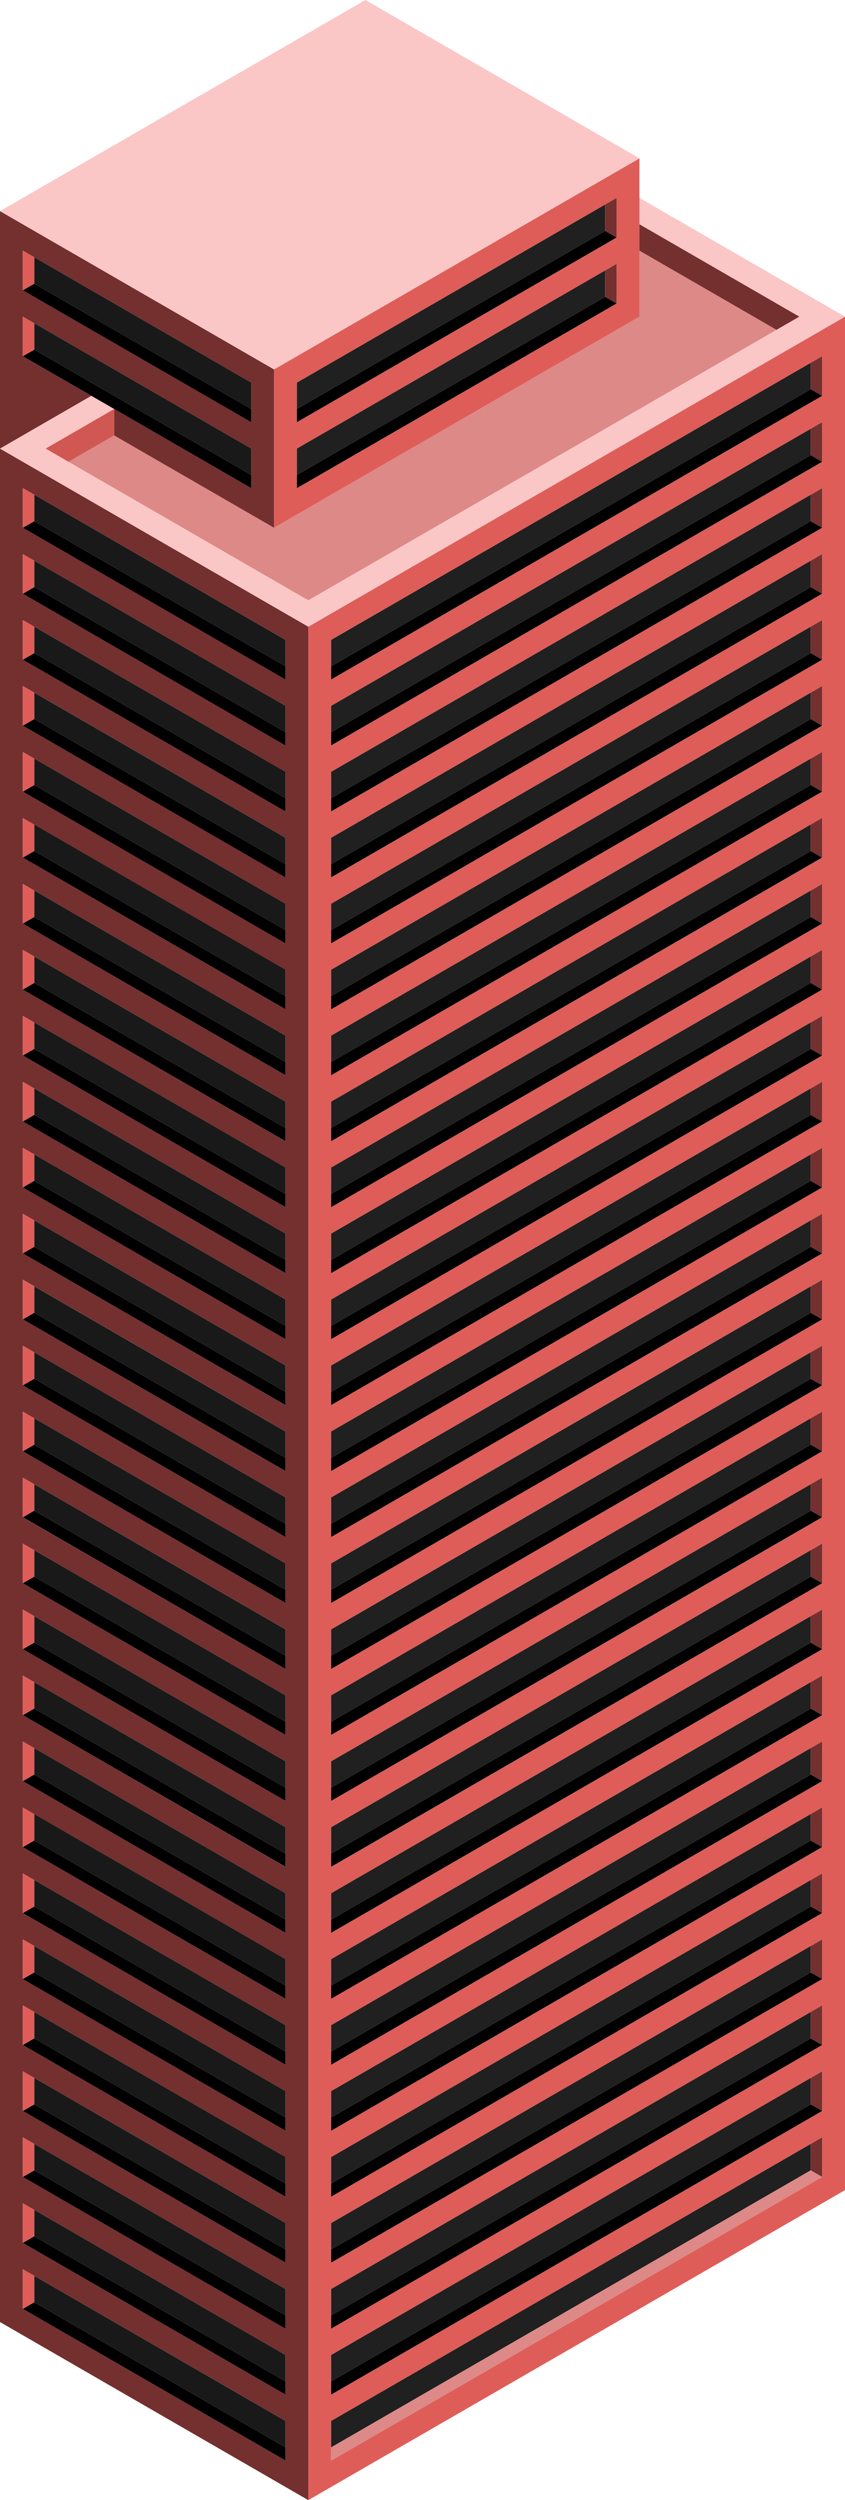 <svg id="Layer_1" data-name="Layer 1" xmlns="http://www.w3.org/2000/svg" viewBox="0 0 370 1094.08"><defs><style>.exterior-R-light{fill:#df5d58;}.exterior-L-prim-2{fill:#73302f;}.top-light-12{fill:#fac7c6;}.top-prim{fill:#dd8987;}.exterior-R-prim{fill:#d15752;}.window-R-prim{fill:#202020;}.cls-1{fill:#191919;}</style></defs><title>Artboard 7</title><path class="exterior-R-light" d="M135,1094.08,370,958.41V138.57L135,274.25Zm10-802.51V280L360,155.89v17.32L145,297.34Zm0,28.86V308.89L355,187.65h0l5-2.88v17.32L145,326.21Zm0,28.87V337.75L360,213.62v17.32L145,355.07Zm0,28.87V366.62L360,242.49v17.32L145,383.94ZM145,407V395.49L360,271.36v17.32L145,412.81Zm0,28.86V424.36L355,303.12h0l5-2.88v17.32L145,441.68Zm0,28.87V453.22L360,329.09v17.32L145,470.54Zm0,28.87V482.09L360,358v17.32L145,499.41Zm0,28.87V511L360,386.83v17.32L145,528.28Zm0,28.86V539.83L355,418.59h0l5-2.88V433L145,557.15Zm0,28.87V568.69L360,444.56v17.32L145,586Zm0,28.87V597.56L360,473.43v17.32L145,614.88ZM145,638V626.43L360,502.3v17.32L145,643.75Zm0,28.86V655.3L355,534.06h0l5-2.88v17.32L145,672.62Zm0,28.87V684.16L360,560v17.32L145,701.48Zm0,28.87V713L360,588.9v17.32L145,730.35Zm0,28.87V741.9L360,617.77v17.32L145,759.22Zm0,28.86V770.77L355,649.53h0l5-2.88V664L145,788.09Zm0,28.87V799.63L360,675.5v17.32L145,817Zm0,28.87V828.5L360,704.37v17.32L145,845.82Zm0,28.87V857.37L360,733.24v17.32L145,874.69Zm0,28.86V886.24L355,765h0l5-2.88v17.32L145,903.56Zm0,28.87V915.1L360,791v17.32L145,932.43Zm0,28.87V944L360,819.84v17.32L145,961.29Zm0,28.87V972.84L360,848.71V866L145,990.16Zm0,28.86v-11.54L355,880.47h0l5-2.88V894.9L145,1019Zm0,28.87v-11.55L360,906.44v17.32L145,1047.9Zm0,28.87v-11.55L360,935.31v17.32L145,1076.76Z"/><path class="exterior-L-prim-2" d="M135,274.25,0,196.3v819.84l135,77.94ZM125,1071v5.77L10,1010.37V993.05l5,2.88h0l110,63.5Zm0-28.87v5.78L10,981.5V964.18l115,66.39Zm0-28.87V1019L10,952.63V935.31l115,66.4Zm0-28.86v5.77L10,923.76V906.44l115,66.4Zm0-28.87v5.77L10,894.9V877.58l5,2.88h0L125,944Zm0-28.87v5.78L10,866V848.71L125,915.1Zm0-28.87v5.78L10,837.16V819.84l115,66.4Zm0-28.86v5.77L10,808.29V791l115,66.4Zm0-28.87v5.77L10,779.43V762.11L15,765h0l110,63.5Zm0-28.87V817L10,750.56V733.24l115,66.39Zm0-28.87v5.78L10,721.69V704.37l115,66.4Zm0-28.86v5.77L10,692.82V675.5l115,66.4Zm0-28.87v5.77L10,664V646.64l5,2.88h0L125,713Zm0-28.87v5.77L10,635.09V617.77l115,66.39Zm0-28.87v5.78L10,606.22V588.9l115,66.4ZM125,638v5.77L10,577.35V560l115,66.4Zm0-28.87v5.77L10,548.49V531.17l5,2.88h0l110,63.5Zm0-28.87V586L10,519.62V502.3l115,66.39Zm0-28.87v5.78L10,490.75V473.43l115,66.4Zm0-28.86v5.77L10,461.88V444.56L125,511Zm0-28.87v5.77L10,433V415.7l5,2.88h0l110,63.5Zm0-28.87v5.77L10,404.15V386.83l115,66.39Zm0-28.87v5.78L10,375.28V358l115,66.4ZM125,407v5.77L10,346.41V329.09l115,66.4Zm0-28.87v5.77L10,317.55V300.23l5,2.88h0l110,63.5Zm0-28.87v5.77L10,288.68V271.36l115,66.39Zm0-28.87v5.78L10,259.81V242.49l115,66.4Zm0-28.86v5.77L10,230.94V213.62L125,280Z"/><polygon class="top-light-12" points="370 138.57 280 86.61 280 98.15 350 138.57 135 262.7 30 202.08 30 202.08 20 196.3 49.99 178.98 39.99 173.21 0 196.3 135 274.25 370 138.57"/><polygon class="top-prim" points="280 109.7 280 138.57 120 230.94 50 190.53 30 202.08 135 262.7 350 138.57 340 144.34 280 109.7"/><path class="exterior-L-prim-2" d="M50,179h0L10,155.89V138.57L110,196.3v17.32L50,179v11.55l70,40.41V161.66L0,92.38V196.3l40-23.09ZM10,109.7l100,57.74v17.32L10,127Z"/><path class="exterior-R-light" d="M120,161.66v69.28l160-92.37V69.29Zm150-28.87L130,213.62V196.3l140-80.83Zm0-28.86L130,184.76V167.44L265,89.5h0l5-2.88Z"/><polygon class="exterior-R-prim" points="50 178.98 50 178.98 49.99 178.98 20 196.3 30 202.08 30 202.08 50 190.53 50 178.98"/><polygon class="exterior-L-prim-2" points="280 109.7 340 144.34 350 138.57 280 98.15 280 109.7"/><polygon id="anchor-01_932.42" class="top-light-12" points="120 161.66 280 69.29 160 0 0 92.38 120 161.66"/><polygon class="window-R-prim" points="265 89.5 130 167.44 130 178.98 265 101.04 265 89.5"/><polygon class="top-prim-2" points="130 178.98 130 184.76 270 103.93 265 101.04 130 178.98"/><polygon class="exterior-L-prim-2" points="265 89.49 265 89.5 265 101.04 270 103.93 270 86.61 265 89.49"/><polygon class="window-R-prim" points="130 207.85 265 129.91 265 118.36 270 115.47 130 196.3 130 207.85"/><polygon class="top-prim-2" points="130 207.85 130 213.62 270 132.79 265 129.91 130 207.85"/><polygon class="exterior-L-prim-2" points="265 129.91 270 132.79 270 115.47 265 118.36 265 129.91"/><polygon class="cls-1" points="15 124.13 110 178.98 110 167.44 10 109.7 15 112.59 15 124.13"/><polygon class="cls-1" points="15 153 110 207.85 110 196.3 10 138.57 15 141.46 15 153"/><polygon class="top-prim-2" points="110 184.76 110 178.98 15 124.13 10 127.02 110 184.76"/><polygon class="top-prim-2" points="110 213.62 110 207.85 15 153 10 155.89 50 178.98 50 178.98 110 213.62"/><polygon class="exterior-R-light" points="15 112.59 10 109.7 10 127.02 15 124.13 15 112.59"/><polygon class="exterior-R-light" points="15 141.46 10 138.57 10 155.89 15 153 15 141.46"/><polygon class="window-R-prim" points="355 158.78 360 155.89 145 280.02 145 291.57 355 170.32 355 158.78"/><polygon class="top-prim-2" points="355 170.32 145 291.57 145 297.34 360 173.21 355 170.32"/><polygon class="exterior-L-prim-2" points="355 170.32 360 173.21 360 155.89 355 158.78 355 170.32"/><polygon class="cls-1" points="15 216.51 15 228.06 125 291.57 125 280.02 10 213.62 15 216.51"/><polygon class="top-prim-2" points="10 230.94 125 297.34 125 291.57 15 228.06 10 230.94"/><polygon class="exterior-R-light" points="15 216.51 10 213.62 10 230.94 15 228.06 15 216.51"/><polygon class="cls-1" points="15 245.38 15 256.93 125 320.43 125 308.89 10 242.49 15 245.38"/><polygon class="top-prim-2" points="10 259.81 125 326.21 125 320.43 15 256.93 10 259.81"/><polygon class="exterior-R-light" points="15 245.38 10 242.49 10 259.81 15 256.93 15 245.38"/><polygon class="cls-1" points="15 274.25 15 285.79 125 349.3 125 337.75 10 271.36 15 274.25"/><polygon class="top-prim-2" points="10 288.68 125 355.07 125 349.3 15 285.79 10 288.68"/><polygon class="exterior-R-light" points="15 274.25 10 271.36 10 288.68 15 285.79 15 274.25"/><polygon class="cls-1" points="15 314.66 125 378.17 125 366.62 15 303.12 15 314.66"/><polygon class="top-prim-2" points="10 317.55 125 383.94 125 378.17 15 314.66 10 317.55"/><polygon class="exterior-R-light" points="15 303.12 15 303.11 10 300.23 10 317.55 15 314.66 15 303.12"/><polygon class="cls-1" points="15 331.98 15 343.53 125 407.04 125 395.49 10 329.09 15 331.98"/><polygon class="top-prim-2" points="10 346.41 125 412.81 125 407.04 15 343.53 10 346.41"/><polygon class="exterior-R-light" points="15 331.98 10 329.09 10 346.41 15 343.53 15 331.98"/><polygon class="cls-1" points="15 360.85 15 372.4 125 435.9 125 424.36 10 357.96 15 360.85"/><polygon class="top-prim-2" points="10 375.28 125 441.68 125 435.9 15 372.4 10 375.28"/><polygon class="exterior-R-light" points="15 360.85 10 357.96 10 375.28 15 372.4 15 360.85"/><polygon class="cls-1" points="15 389.72 15 401.26 125 464.77 125 453.22 10 386.83 15 389.72"/><polygon class="top-prim-2" points="10 404.15 125 470.54 125 464.77 15 401.26 10 404.15"/><polygon class="exterior-R-light" points="15 389.72 10 386.83 10 404.15 15 401.26 15 389.72"/><polygon class="cls-1" points="15 430.13 125 493.64 125 482.09 15 418.59 15 430.13"/><polygon class="top-prim-2" points="10 433.02 125 499.41 125 493.64 15 430.13 10 433.02"/><polygon class="exterior-R-light" points="15 418.59 15 418.58 10 415.7 10 433.02 15 430.13 15 418.59"/><polygon class="cls-1" points="15 447.45 15 459 125 522.51 125 510.96 10 444.56 15 447.45"/><polygon class="top-prim-2" points="10 461.88 125 528.28 125 522.51 15 459 10 461.88"/><polygon class="exterior-R-light" points="15 447.45 10 444.56 10 461.88 15 459 15 447.45"/><polygon class="cls-1" points="15 476.32 15 487.87 125 551.37 125 539.83 10 473.43 15 476.32"/><polygon class="top-prim-2" points="10 490.75 125 557.15 125 551.37 15 487.87 10 490.75"/><polygon class="exterior-R-light" points="15 476.32 10 473.43 10 490.75 15 487.87 15 476.32"/><polygon class="cls-1" points="15 505.19 15 516.73 125 580.24 125 568.69 10 502.3 15 505.19"/><polygon class="top-prim-2" points="10 519.62 125 586.01 125 580.24 15 516.73 10 519.62"/><polygon class="exterior-R-light" points="15 505.19 10 502.3 10 519.62 15 516.73 15 505.19"/><polygon class="cls-1" points="15 545.6 125 609.11 125 597.56 15 534.06 15 545.6"/><polygon class="top-prim-2" points="10 548.49 125 614.88 125 609.11 15 545.6 10 548.49"/><polygon class="exterior-R-light" points="15 534.06 15 534.05 10 531.17 10 548.49 15 545.6 15 534.06"/><polygon class="cls-1" points="15 562.92 15 574.47 125 637.98 125 626.43 10 560.03 15 562.92"/><polygon class="top-prim-2" points="10 577.35 125 643.75 125 637.98 15 574.47 10 577.35"/><polygon class="exterior-R-light" points="15 562.92 10 560.03 10 577.35 15 574.47 15 562.92"/><polygon class="cls-1" points="15 591.79 15 603.34 125 666.84 125 655.3 10 588.9 15 591.79"/><polygon class="top-prim-2" points="10 606.22 125 672.62 125 666.84 15 603.34 10 606.22"/><polygon class="exterior-R-light" points="15 591.79 10 588.9 10 606.22 15 603.34 15 591.79"/><polygon class="cls-1" points="15 661.07 125 724.58 125 713.03 15 649.53 15 661.07"/><polygon class="top-prim-2" points="10 663.96 125 730.35 125 724.58 15 661.07 10 663.96"/><polygon class="exterior-R-light" points="15 649.53 15 649.52 10 646.64 10 663.96 15 661.07 15 649.53"/><polygon class="cls-1" points="15 707.26 15 718.81 125 782.31 125 770.77 10 704.37 15 707.26"/><polygon class="top-prim-2" points="10 721.69 125 788.09 125 782.31 15 718.81 10 721.69"/><polygon class="exterior-R-light" points="15 707.26 10 704.37 10 721.69 15 718.81 15 707.26"/><polygon class="cls-1" points="15 776.54 125 840.05 125 828.5 15 765 15 776.54"/><polygon class="top-prim-2" points="10 779.43 125 845.82 125 840.05 15 776.54 10 779.43"/><polygon class="exterior-R-light" points="15 765 15 764.99 10 762.11 10 779.43 15 776.54 15 765"/><polygon class="cls-1" points="15 620.66 15 632.2 125 695.71 125 684.16 10 617.77 15 620.66"/><polygon class="top-prim-2" points="10 635.09 125 701.48 125 695.71 15 632.2 10 635.09"/><polygon class="exterior-R-light" points="15 620.66 10 617.77 10 635.09 15 632.2 15 620.66"/><polygon class="cls-1" points="15 678.39 15 689.94 125 753.45 125 741.9 10 675.5 15 678.39"/><polygon class="top-prim-2" points="10 692.82 125 759.22 125 753.45 15 689.94 10 692.82"/><polygon class="exterior-R-light" points="15 678.39 10 675.5 10 692.82 15 689.94 15 678.39"/><polygon class="cls-1" points="15 736.13 15 747.67 125 811.18 125 799.63 10 733.24 15 736.13"/><polygon class="top-prim-2" points="10 750.56 125 816.95 125 811.18 15 747.67 10 750.56"/><polygon class="exterior-R-light" points="15 736.13 10 733.24 10 750.56 15 747.67 15 736.13"/><polygon class="cls-1" points="15 793.86 15 805.41 125 868.92 125 857.37 10 790.97 15 793.86"/><polygon class="top-prim-2" points="10 808.29 125 874.69 125 868.92 15 805.41 10 808.29"/><polygon class="exterior-R-light" points="15 793.86 10 790.97 10 808.29 15 805.41 15 793.86"/><polygon class="cls-1" points="15 822.73 15 834.28 125 897.78 125 886.24 10 819.84 15 822.73"/><polygon class="top-prim-2" points="10 837.16 125 903.56 125 897.78 15 834.28 10 837.16"/><polygon class="exterior-R-light" points="15 822.73 10 819.84 10 837.16 15 834.28 15 822.73"/><polygon class="cls-1" points="15 851.6 15 863.14 125 926.65 125 915.1 10 848.71 15 851.6"/><polygon class="top-prim-2" points="10 866.03 125 932.43 125 926.65 15 863.14 10 866.03"/><polygon class="exterior-R-light" points="15 851.6 10 848.71 10 866.03 15 863.14 15 851.6"/><polygon class="cls-1" points="15 892.01 125 955.52 125 943.97 15 880.47 15 892.01"/><polygon class="top-prim-2" points="10 894.9 125 961.29 125 955.52 15 892.01 10 894.9"/><polygon class="exterior-R-light" points="15 880.47 15 880.46 10 877.58 10 894.9 15 892.01 15 880.47"/><polygon class="cls-1" points="15 909.33 15 920.88 125 984.39 125 972.84 10 906.44 15 909.33"/><polygon class="top-prim-2" points="10 923.76 125 990.16 125 984.39 15 920.88 10 923.76"/><polygon class="exterior-R-light" points="15 909.33 10 906.44 10 923.76 15 920.88 15 909.33"/><polygon class="cls-1" points="15 938.2 15 949.75 125 1013.25 125 1001.71 10 935.31 15 938.2"/><polygon class="top-prim-2" points="10 952.63 125 1019.03 125 1013.25 15 949.75 10 952.63"/><polygon class="exterior-R-light" points="15 938.2 10 935.31 10 952.63 15 949.75 15 938.2"/><polygon class="cls-1" points="15 967.07 15 978.61 125 1042.12 125 1030.57 10 964.18 15 967.07"/><polygon class="top-prim-2" points="10 981.5 125 1047.9 125 1042.12 15 978.61 10 981.5"/><polygon class="exterior-R-light" points="15 967.07 10 964.18 10 981.5 15 978.61 15 967.07"/><polygon class="cls-1" points="15 1007.48 125 1070.99 125 1059.44 15 995.94 15 1007.48"/><polygon class="top-prim-2" points="10 1010.37 125 1076.76 125 1070.99 15 1007.48 10 1010.37"/><polygon class="exterior-R-light" points="15 995.94 15 995.93 10 993.05 10 1010.37 15 1007.48 15 995.94"/><polygon class="window-R-prim" points="355 187.65 145 308.89 145 320.43 355 199.19 355 187.65"/><polygon class="top-prim-2" points="355 199.19 145 320.43 145 326.21 360 202.08 355 199.19"/><polygon class="exterior-L-prim-2" points="360 202.08 360 184.76 355 187.64 355 187.65 355 199.19 360 202.08"/><polygon class="window-R-prim" points="355 216.51 360 213.62 145 337.75 145 349.3 355 228.06 355 216.51"/><polygon class="top-prim-2" points="355 228.06 145 349.3 145 355.07 360 230.94 355 228.06"/><polygon class="exterior-L-prim-2" points="355 228.06 360 230.94 360 213.62 355 216.51 355 228.06"/><polygon class="window-R-prim" points="355 245.38 360 242.49 145 366.62 145 378.17 355 256.93 355 245.38"/><polygon class="top-prim-2" points="355 256.93 145 378.17 145 383.94 360 259.81 355 256.93"/><polygon class="exterior-L-prim-2" points="355 256.93 360 259.81 360 242.49 355 245.38 355 256.93"/><polygon class="window-R-prim" points="355 274.25 360 271.36 145 395.49 145 407.04 355 285.79 355 274.25"/><polygon class="top-prim-2" points="355 285.79 145 407.04 145 412.81 360 288.68 355 285.79"/><polygon class="exterior-L-prim-2" points="355 285.79 360 288.68 360 271.36 355 274.25 355 285.79"/><polygon class="window-R-prim" points="355 303.12 145 424.36 145 435.9 355 314.66 355 303.12"/><polygon class="top-prim-2" points="355 314.66 145 435.9 145 441.68 360 317.55 355 314.66"/><polygon class="exterior-L-prim-2" points="360 317.55 360 300.23 355 303.11 355 303.12 355 314.66 360 317.55"/><polygon class="window-R-prim" points="355 331.98 360 329.09 145 453.22 145 464.77 355 343.53 355 331.98"/><polygon class="top-prim-2" points="355 343.53 145 464.77 145 470.54 360 346.41 355 343.53"/><polygon class="exterior-L-prim-2" points="355 343.53 360 346.41 360 329.09 355 331.98 355 343.53"/><polygon class="window-R-prim" points="355 360.85 360 357.96 145 482.09 145 493.64 355 372.4 355 360.85"/><polygon class="top-prim-2" points="355 372.4 145 493.64 145 499.41 360 375.28 355 372.4"/><polygon class="exterior-L-prim-2" points="355 372.4 360 375.28 360 357.96 355 360.85 355 372.4"/><polygon class="window-R-prim" points="355 389.72 360 386.83 145 510.96 145 522.51 355 401.26 355 389.72"/><polygon class="top-prim-2" points="355 401.26 145 522.51 145 528.28 360 404.15 355 401.26"/><polygon class="exterior-L-prim-2" points="355 401.26 360 404.15 360 386.83 355 389.72 355 401.26"/><polygon class="window-R-prim" points="355 418.59 145 539.83 145 551.37 355 430.13 355 418.59"/><polygon class="top-prim-2" points="355 430.13 145 551.37 145 557.15 360 433.02 355 430.13"/><polygon class="exterior-L-prim-2" points="360 433.02 360 415.7 355 418.58 355 418.59 355 430.13 360 433.02"/><polygon class="window-R-prim" points="355 447.45 360 444.56 145 568.69 145 580.24 355 459 355 447.45"/><polygon class="top-prim-2" points="355 459 145 580.24 145 586.01 360 461.88 355 459"/><polygon class="exterior-L-prim-2" points="355 459 360 461.88 360 444.56 355 447.45 355 459"/><polygon class="window-R-prim" points="355 476.32 360 473.43 145 597.56 145 609.11 355 487.87 355 476.32"/><polygon class="top-prim-2" points="355 487.87 145 609.11 145 614.88 360 490.75 355 487.87"/><polygon class="exterior-L-prim-2" points="355 487.87 360 490.75 360 473.43 355 476.32 355 487.87"/><polygon class="window-R-prim" points="355 505.19 360 502.3 145 626.43 145 637.98 355 516.73 355 505.19"/><polygon class="top-prim-2" points="355 516.73 145 637.98 145 643.75 360 519.62 355 516.73"/><polygon class="exterior-L-prim-2" points="355 516.73 360 519.62 360 502.3 355 505.19 355 516.73"/><polygon class="window-R-prim" points="355 534.06 145 655.3 145 666.84 355 545.6 355 534.06"/><polygon class="top-prim-2" points="355 545.6 145 666.84 145 672.62 360 548.49 355 545.6"/><polygon class="exterior-L-prim-2" points="360 548.49 360 531.17 355 534.05 355 534.06 355 545.6 360 548.49"/><polygon class="window-R-prim" points="355 591.79 360 588.9 145 713.03 145 724.58 355 603.34 355 591.79"/><polygon class="top-prim-2" points="355 603.34 145 724.58 145 730.35 360 606.22 355 603.34"/><polygon class="exterior-L-prim-2" points="355 603.34 360 606.22 360 588.9 355 591.79 355 603.34"/><polygon class="window-R-prim" points="355 649.53 145 770.77 145 782.31 355 661.07 355 649.53"/><polygon class="top-prim-2" points="355 661.07 145 782.31 145 788.09 360 663.96 355 661.07"/><polygon class="exterior-L-prim-2" points="360 663.96 360 646.64 355 649.52 355 649.53 355 661.07 360 663.96"/><polygon class="window-R-prim" points="355 707.26 360 704.37 145 828.5 145 840.05 355 718.81 355 707.26"/><polygon class="top-prim-2" points="355 718.81 145 840.05 145 845.82 360 721.69 355 718.81"/><polygon class="exterior-L-prim-2" points="355 718.81 360 721.69 360 704.37 355 707.26 355 718.81"/><polygon class="window-R-prim" points="355 562.92 360 560.03 145 684.16 145 695.71 355 574.47 355 562.92"/><polygon class="top-prim-2" points="355 574.47 145 695.71 145 701.48 360 577.35 355 574.47"/><polygon class="exterior-L-prim-2" points="355 574.47 360 577.35 360 560.03 355 562.92 355 574.47"/><polygon class="window-R-prim" points="355 620.66 360 617.77 145 741.9 145 753.45 355 632.2 355 620.66"/><polygon class="top-prim-2" points="355 632.2 145 753.45 145 759.22 360 635.09 355 632.2"/><polygon class="exterior-L-prim-2" points="355 632.2 360 635.09 360 617.77 355 620.66 355 632.2"/><polygon class="window-R-prim" points="355 678.39 360 675.5 145 799.63 145 811.18 355 689.94 355 678.39"/><polygon class="top-prim-2" points="355 689.94 145 811.18 145 816.95 360 692.82 355 689.94"/><polygon class="exterior-L-prim-2" points="355 689.94 360 692.82 360 675.5 355 678.39 355 689.94"/><polygon class="window-R-prim" points="355 736.13 360 733.24 145 857.37 145 868.92 355 747.67 355 736.13"/><polygon class="top-prim-2" points="355 747.67 145 868.92 145 874.69 360 750.56 355 747.67"/><polygon class="exterior-L-prim-2" points="355 747.67 360 750.56 360 733.24 355 736.13 355 747.67"/><polygon class="window-R-prim" points="355 765 145 886.24 145 897.78 355 776.54 355 765"/><polygon class="top-prim-2" points="355 776.54 145 897.78 145 903.56 360 779.43 355 776.54"/><polygon class="exterior-L-prim-2" points="360 779.43 360 762.11 355 764.99 355 765 355 776.54 360 779.43"/><polygon class="window-R-prim" points="355 793.86 360 790.97 145 915.1 145 926.65 355 805.41 355 793.86"/><polygon class="top-prim-2" points="355 805.41 145 926.65 145 932.43 360 808.29 355 805.41"/><polygon class="exterior-L-prim-2" points="355 805.41 360 808.29 360 790.97 355 793.86 355 805.41"/><polygon class="window-R-prim" points="355 822.73 360 819.84 145 943.97 145 955.52 355 834.28 355 822.73"/><polygon class="top-prim-2" points="355 834.28 145 955.52 145 961.29 360 837.16 355 834.28"/><polygon class="exterior-L-prim-2" points="355 834.28 360 837.16 360 819.84 355 822.73 355 834.28"/><polygon class="window-R-prim" points="355 851.6 360 848.71 145 972.84 145 984.39 355 863.14 355 851.6"/><polygon class="top-prim-2" points="355 863.14 145 984.39 145 990.16 360 866.03 355 863.14"/><polygon class="exterior-L-prim-2" points="355 863.14 360 866.03 360 848.71 355 851.6 355 863.14"/><polygon class="window-R-prim" points="355 880.47 145 1001.71 145 1013.25 355 892.01 355 880.47"/><polygon class="top-prim-2" points="355 892.01 145 1013.25 145 1019.03 360 894.9 355 892.01"/><polygon class="exterior-L-prim-2" points="360 894.9 360 877.58 355 880.46 355 880.47 355 892.01 360 894.9"/><polygon class="window-R-prim" points="355 909.33 360 906.44 145 1030.57 145 1042.12 355 920.88 355 909.33"/><polygon class="top-prim-2" points="355 920.88 145 1042.12 145 1047.9 360 923.76 355 920.88"/><polygon class="exterior-L-prim-2" points="355 920.88 360 923.76 360 906.44 355 909.33 355 920.88"/><polygon class="window-R-prim" points="355 938.2 360 935.31 145 1059.44 145 1070.99 355 949.75 355 938.2"/><polygon class="top-prim" points="355 949.75 145 1070.99 145 1076.76 360 952.63 355 949.75"/><polygon class="exterior-L-prim-2" points="355 949.75 360 952.63 360 935.31 355 938.2 355 949.75"/></svg>